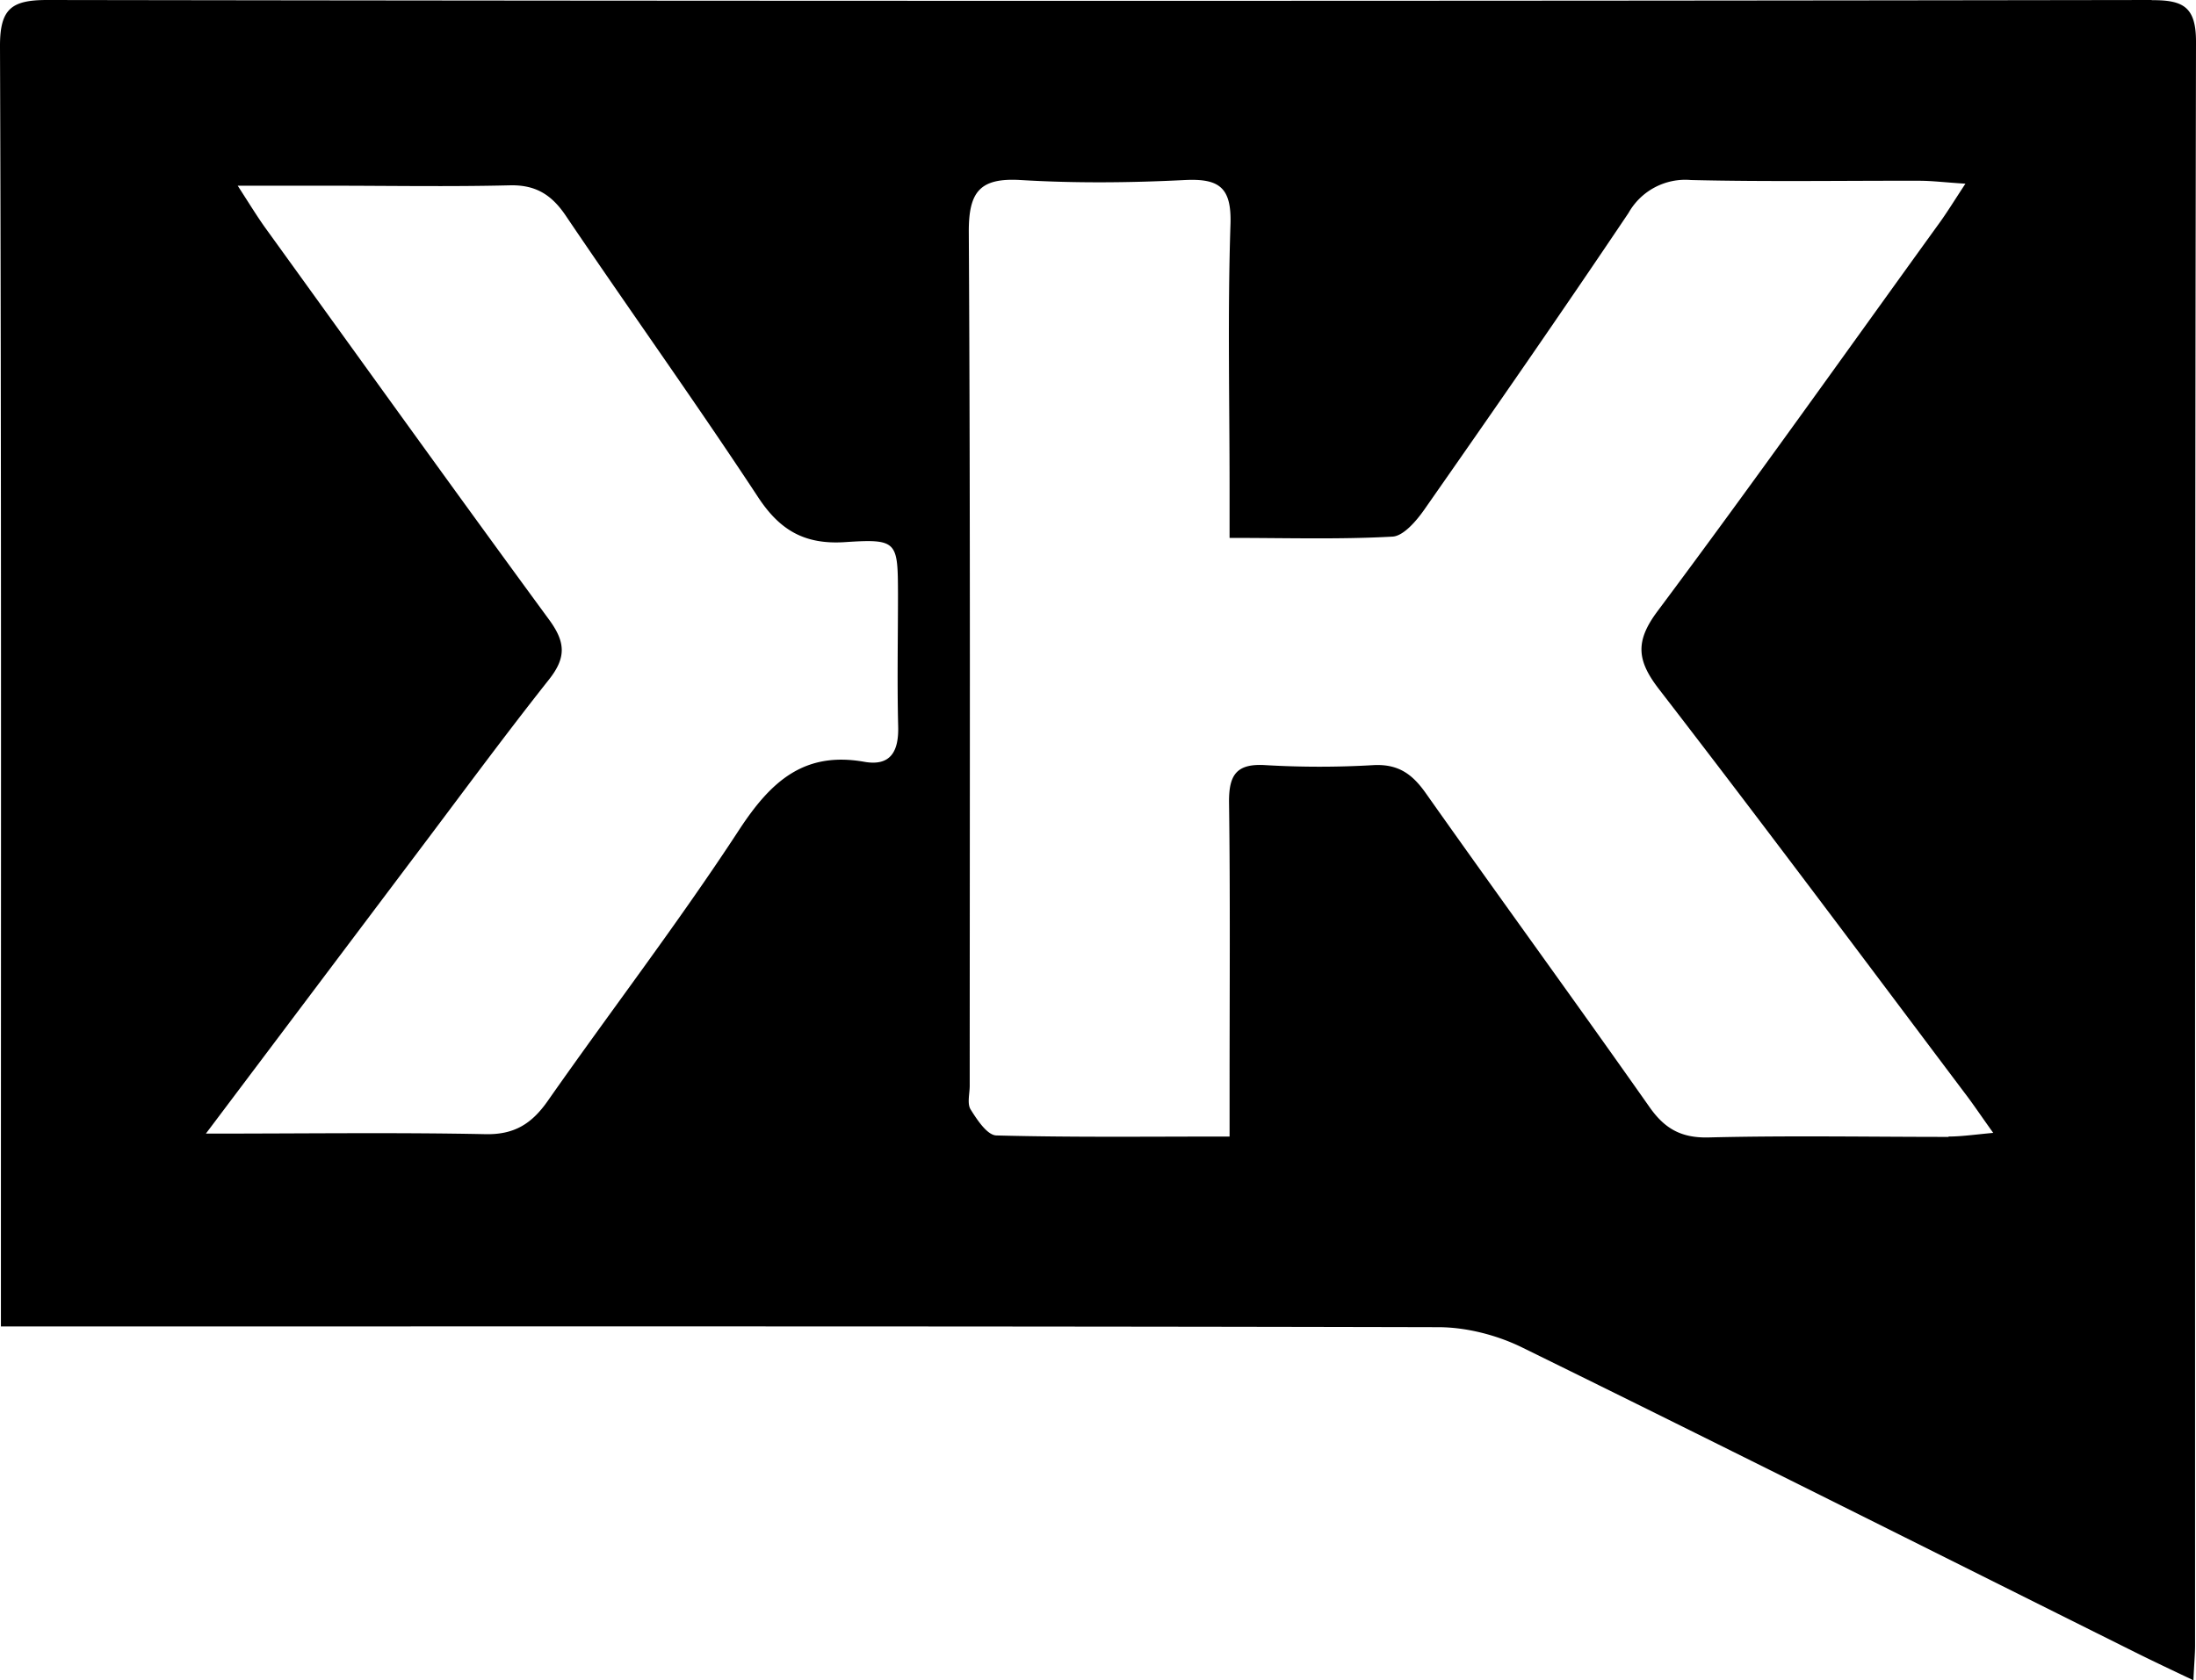 <svg xmlns="http://www.w3.org/2000/svg" viewBox="0 0 12 9.184"><path d="M11.758 0C7.925.006 4.091.006.258 0 .062 0-.001.048 0 .255c.008 2.256.005 4.513.005 6.77v.225h.34c2.505 0 5.01-.002 7.514.004.153 0 .32.043.457.11 1.12.55 2.234 1.11 3.35 1.666.096.048.194.094.32.154.004-.092.009-.143.009-.193 0-2.921-.001-5.842.005-8.763 0-.191-.07-.228-.242-.227zM4.724 4.164c-.331-.059-.512.108-.684.37-.331.507-.701.989-1.048 1.485-.088.125-.184.184-.342.18-.487-.01-.973-.003-1.525-.003l1.12-1.488c.251-.332.497-.668.755-.994.095-.12.09-.204.002-.325-.522-.712-1.037-1.43-1.554-2.146-.04-.056-.077-.116-.149-.228h.498c.329 0 .657.006.986-.002.14-.004.228.048.306.162.347.514.709 1.019 1.05 1.537.12.185.256.266.48.251.286-.019.287-.003.288.284 0 .24-.005.482.001.722.004.136-.04.22-.184.195zm5.924 2.05c-.438 0-.876-.008-1.314.003-.15.003-.24-.05-.323-.17-.403-.573-.816-1.14-1.22-1.712-.074-.105-.151-.16-.286-.153a5.052 5.052 0 0 1-.59 0c-.158-.01-.2.053-.199.202.007.519.003 1.037.003 1.556v.272c-.446 0-.86.005-1.275-.006-.05-.002-.105-.086-.14-.142-.02-.032-.005-.086-.005-.13 0-1.555.004-3.11-.005-4.665-.001-.221.06-.298.283-.285.299.018.6.015.898 0 .187-.009.255.04.249.24-.016.482-.005.965-.005 1.447v.269c.314 0 .603.009.89-.007.06-.003.13-.085.173-.146.376-.538.751-1.078 1.117-1.623a.356.356 0 0 1 .341-.18c.416.01.832.003 1.249.004.069 0 .138.009.251.016-.061.093-.098.153-.138.209-.513.71-1.02 1.425-1.544 2.127-.126.168-.112.273.01.43.562.728 1.112 1.465 1.665 2.2.047.061.09.126.159.222-.107.01-.175.02-.244.02z"/></svg>